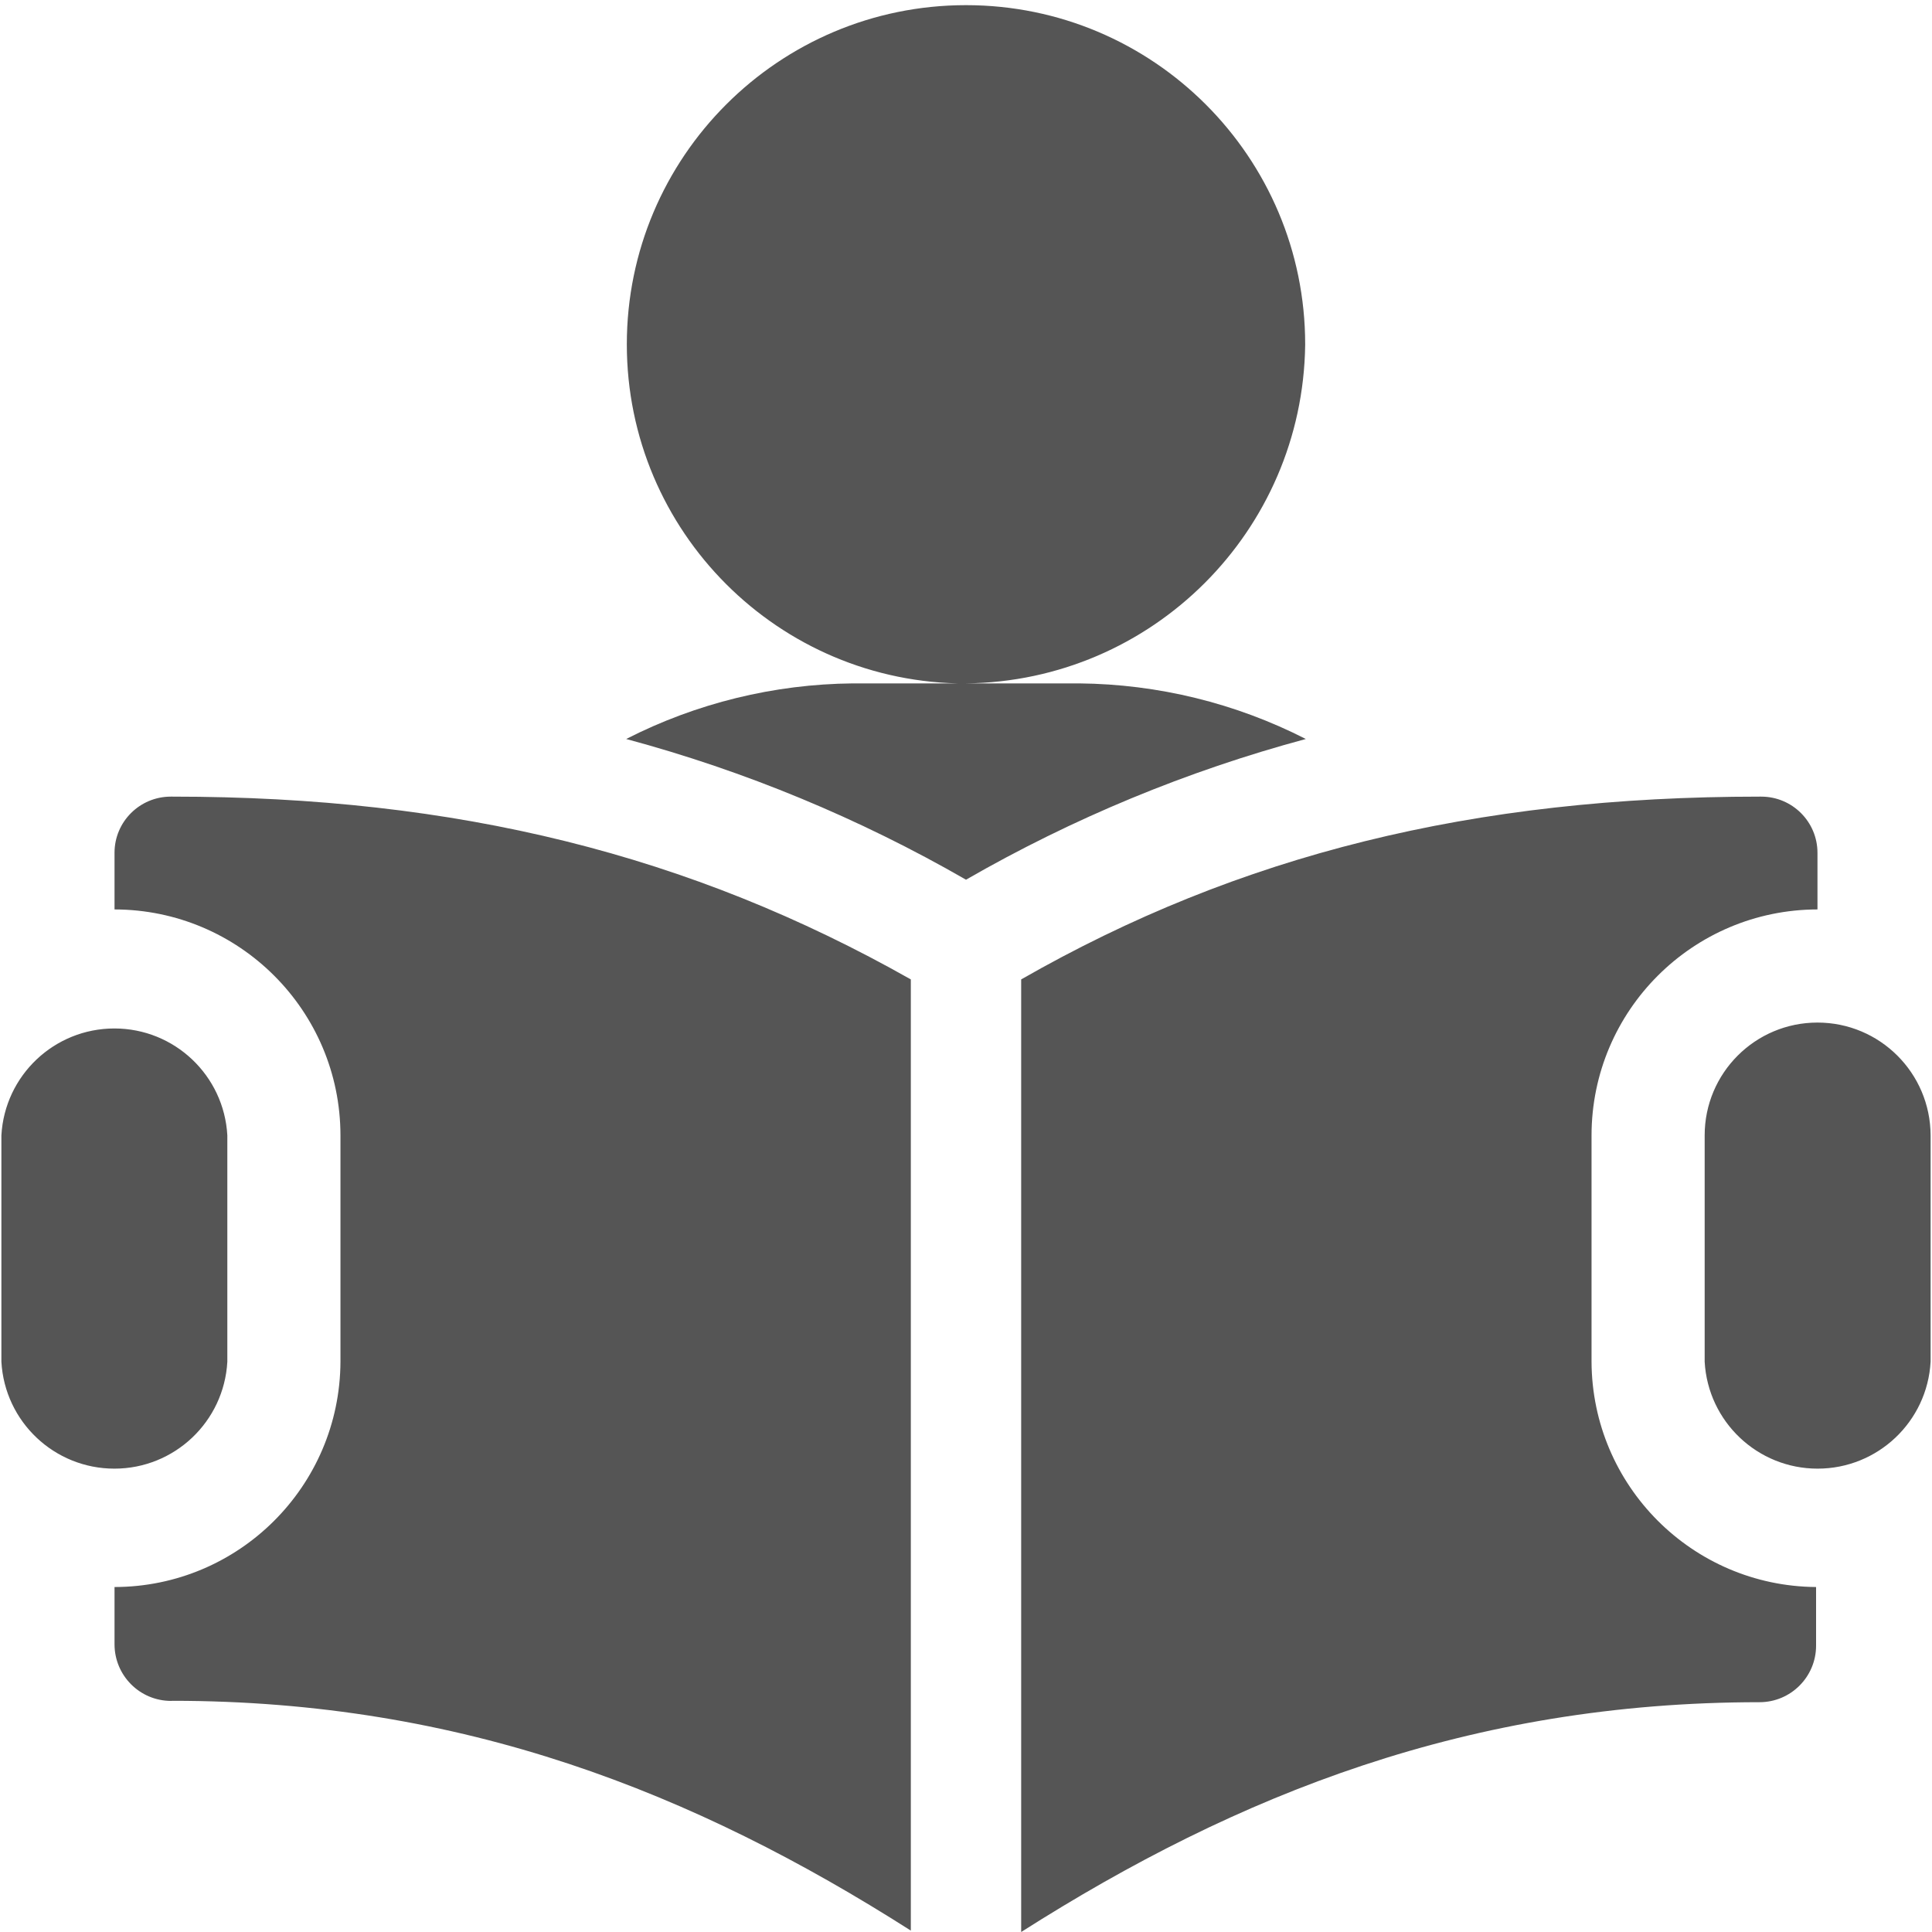 ﻿<?xml version="1.0" encoding="utf-8"?>
<svg version="1.1" xmlns:xlink="http://www.w3.org/1999/xlink" width="18px" height="18px" xmlns="http://www.w3.org/2000/svg">
  <g>
    <path d="M 9 6.367  C 10.735 6.348  12.137 4.949  12.16 3.214  C 12.16 3.212  12.16 3.21  12.16 3.208  C 12.16 1.463  10.745 0.048  9 0.048  C 7.255 0.048  5.84 1.463  5.84 3.208  C 5.84 4.953  7.255 6.368  9 6.368  Z M 12.166 6.885  C 11.512 6.551  10.789 6.374  10.054 6.367  L 7.946 6.367  C 7.211 6.374  6.488 6.551  5.834 6.885  C 6.942 7.183  8.006 7.624  9 8.196  C 9.994 7.624  11.058 7.183  12.166 6.885  Z M 17.987 10.578  C 17.985 9.997  17.514 9.527  16.933 9.527  C 16.352 9.527  15.882 9.998  15.882 10.578  L 15.882 12.687  C 15.913 13.246  16.375 13.683  16.934 13.683  C 17.494 13.683  17.956 13.246  17.987 12.687  L 17.987 10.578  Z M 1.066 13.683  C 1.625 13.683  2.087 13.246  2.118 12.687  L 2.118 10.578  C 2.087 10.019  1.625 9.582  1.066 9.582  C 0.506 9.582  0.044 10.019  0.013 10.578  L 0.013 12.687  C 0.044 13.246  0.506 13.683  1.066 13.683  Z M 1.067 7.946  L 1.067 8.473  C 2.229 8.475  3.171 9.416  3.172 10.578  L 3.172 12.687  C 3.167 13.846  2.227 14.784  1.067 14.786  L 1.067 15.313  C 1.067 15.315  1.067 15.317  1.067 15.319  C 1.067 15.611  1.303 15.847  1.594 15.847  C 1.599 15.847  1.603 15.847  1.607 15.846  C 4.304 15.846  6.464 16.698  8.486 17.987  L 8.486 9.125  C 6.429 7.962  4.259 7.422  1.607 7.422  C 1.602 7.422  1.596 7.422  1.591 7.422  C 1.302 7.422  1.067 7.656  1.067 7.945  Z M 16.92 14.786  C 15.765 14.777  14.833 13.841  14.828 12.687  L 14.828 10.578  C 14.829 9.416  15.771 8.475  16.933 8.473  L 16.933 7.946  C 16.933 7.656  16.698 7.422  16.409 7.422  C 16.404 7.422  16.398 7.422  16.393 7.422  C 13.728 7.422  11.546 7.962  9.514 9.125  L 9.514 18  C 11.536 16.714  13.693 15.859  16.393 15.859  C 16.684 15.859  16.92 15.623  16.92 15.332  L 16.92 14.786  Z " fill-rule="nonzero" fill="#555555" stroke="none" />
  </g>
</svg>